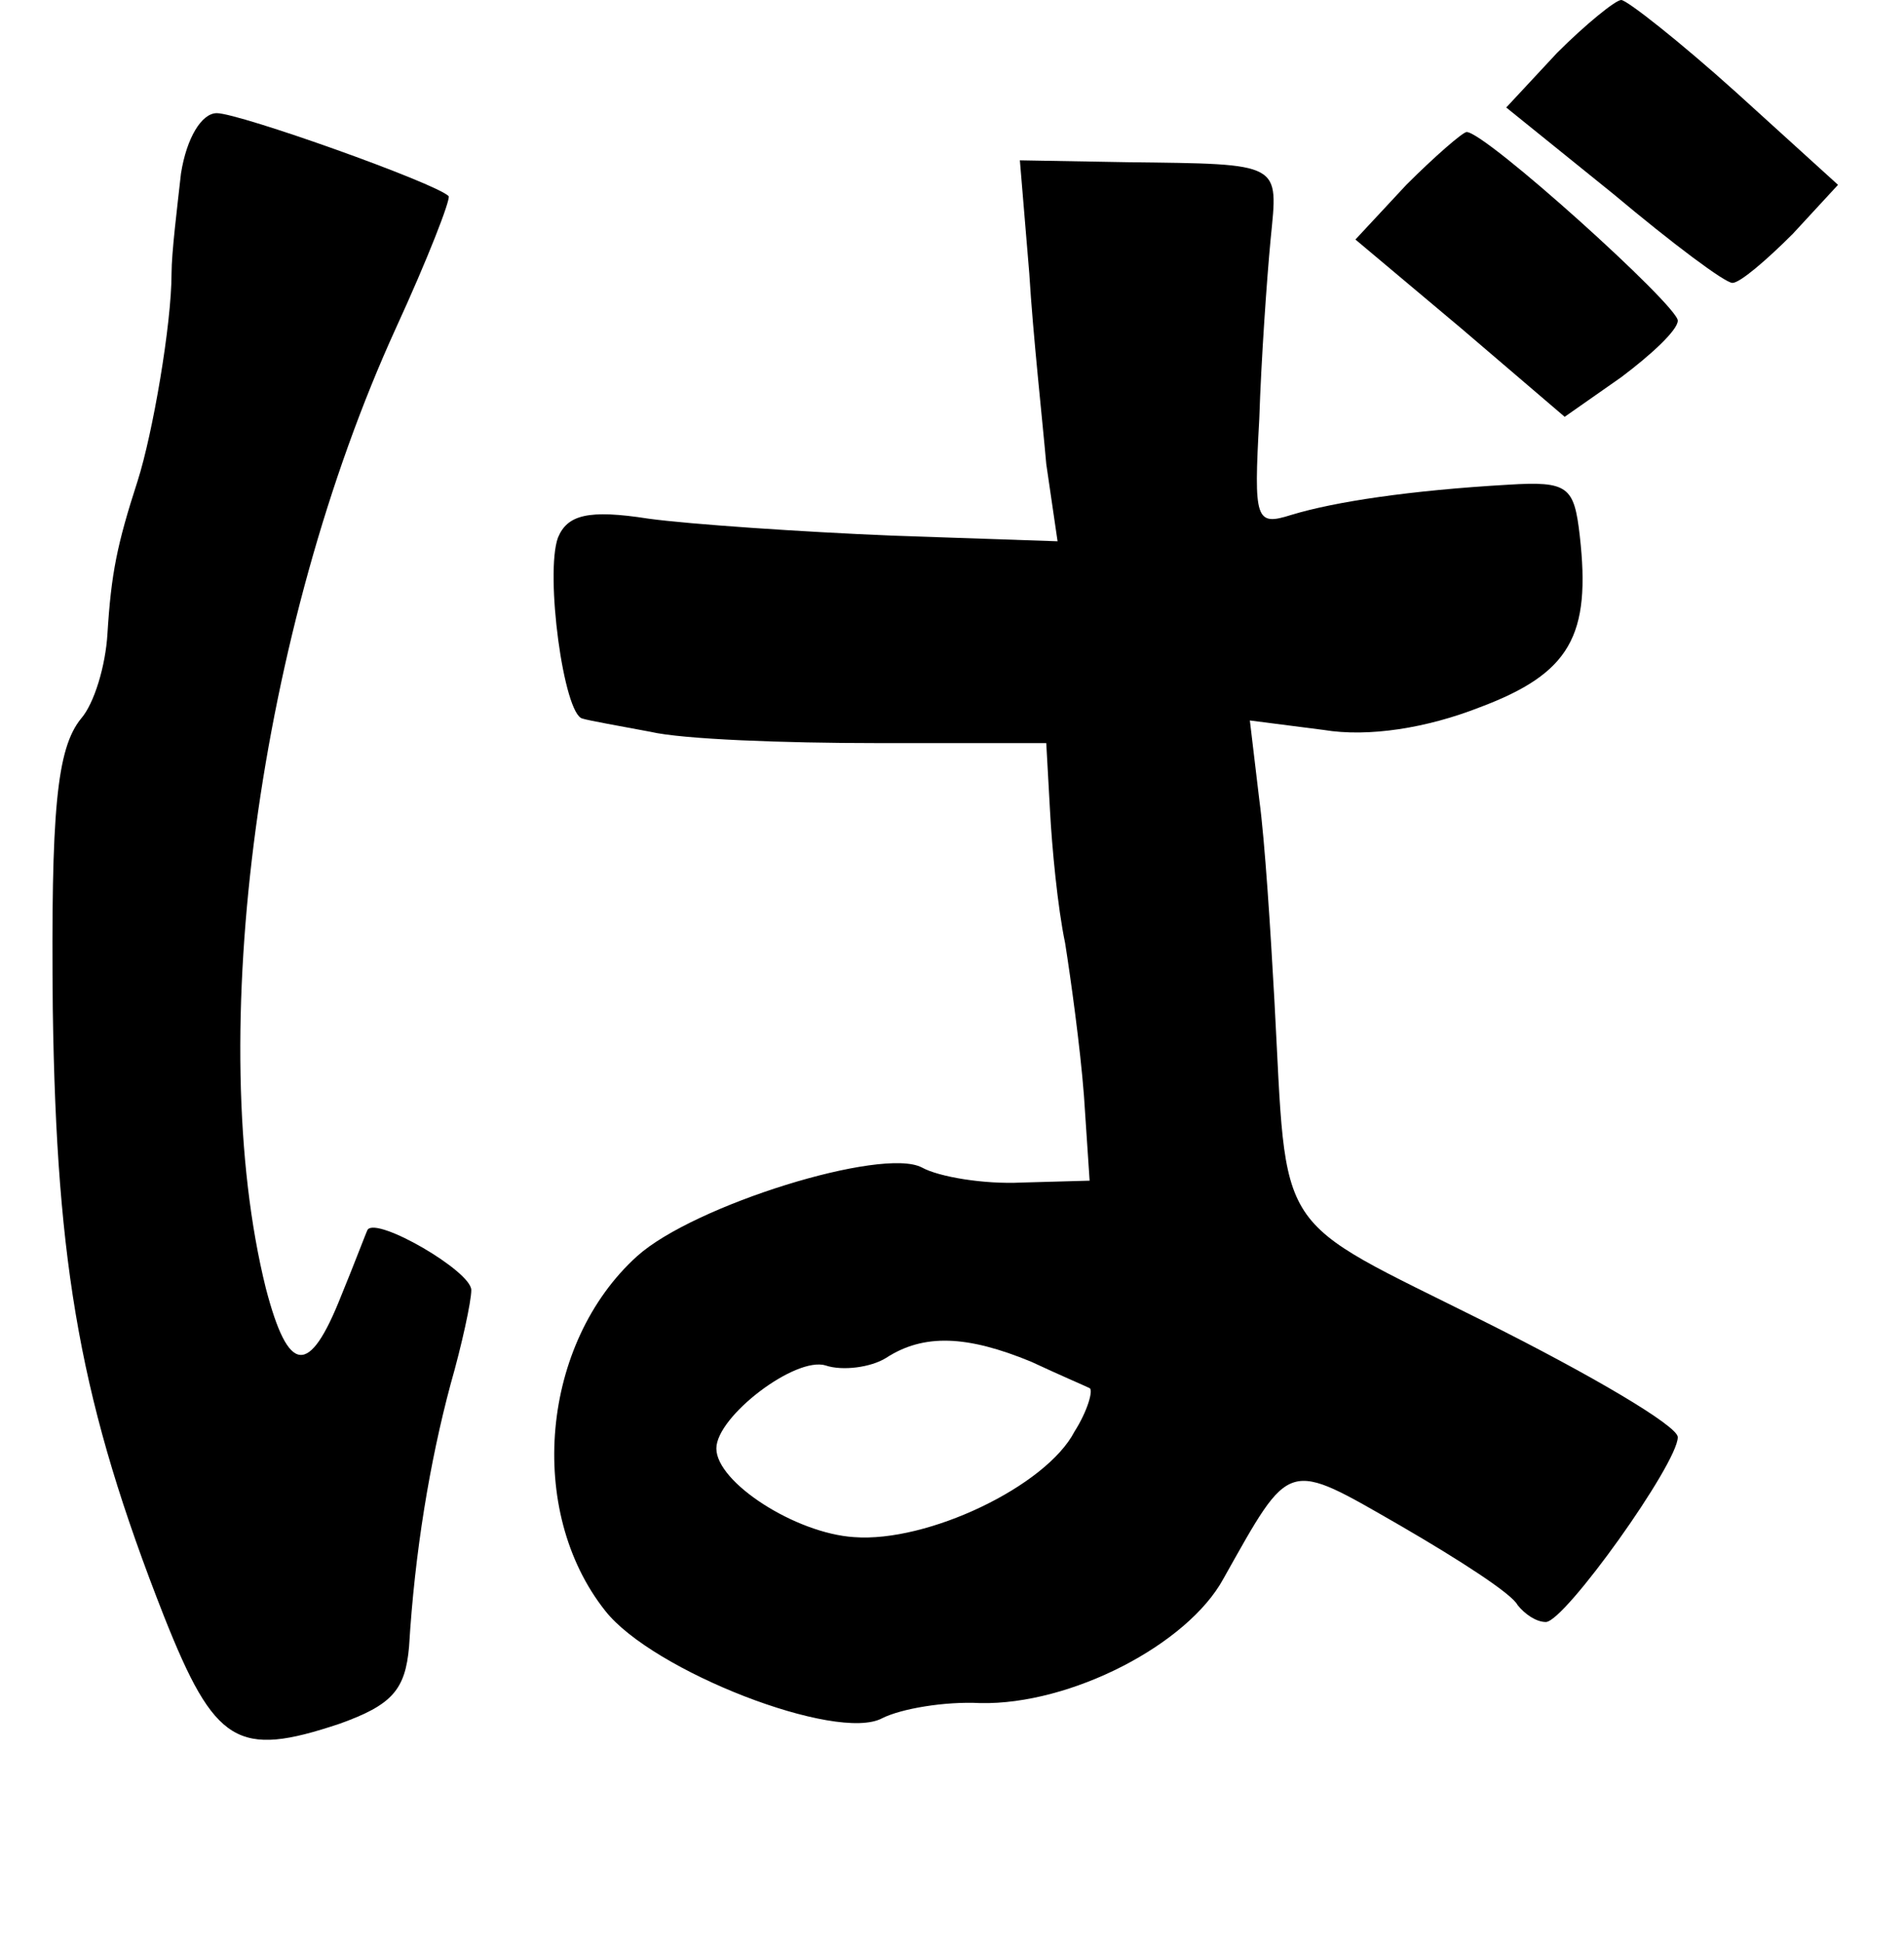 <?xml version="1.0" standalone="no"?>
<!DOCTYPE svg PUBLIC "-//W3C//DTD SVG 20010904//EN"
 "http://www.w3.org/TR/2001/REC-SVG-20010904/DTD/svg10.dtd">
<svg version="1.0" xmlns="http://www.w3.org/2000/svg"
 width="101pt" height="103pt" viewBox="0 0 101 103"
 preserveAspectRatio="xMidYMid meet">
<g transform="translate(0,103) scale(0.1,-0.1)"
fill="#000000" stroke="none">
<path d="M826 1002 l-27 -29 57 -46 c31 -26 59 -47 63 -47 4 0 18 12 32 26
l24 26 -54 49 c-30 27 -58 49 -61 49 -3 0 -19 -13 -34 -28z"/>
<path d="M96 938 c-2 -18 -5 -42 -5 -53 0 -27 -10 -85 -18 -110 -11 -34 -14
-49 -16 -81 -1 -17 -7 -37 -14 -45 -13 -16 -16 -49 -15 -154 2 -138 15 -210
59 -322 27 -68 39 -75 93 -57 28 10 35 18 37 41 3 50 11 98 22 139 6 21 11 44
11 50 0 10 -50 39 -55 32 -1 -2 -7 -18 -14 -35 -17 -43 -28 -42 -40 4 -33 133
-4 349 69 509 17 37 29 68 28 70 -7 7 -111 44 -123 44 -8 0 -16 -13 -19 -32z"/>
<path d="M746 932 l-27 -29 56 -47 55 -47 30 21 c16 12 30 25 30 30 0 8 -102
100 -112 100 -2 0 -17 -13 -32 -28z"/>
<path d="M546 885 c2 -33 7 -78 9 -101 l6 -41 -88 3 c-48 2 -107 6 -129 9 -32
5 -43 2 -48 -10 -7 -19 3 -94 13 -96 3 -1 20 -4 36 -7 17 -4 71 -6 120 -6 l90
0 2 -36 c1 -19 4 -51 8 -70 3 -19 8 -55 10 -81 l3 -45 -36 -1 c-20 -1 -44 3
-53 8 -21 11 -121 -20 -151 -47 -51 -46 -59 -135 -17 -188 25 -32 123 -70 147
-57 10 5 33 9 52 8 48 -1 110 31 129 66 36 64 33 63 94 28 31 -18 59 -36 62
-42 4 -5 10 -9 15 -9 10 0 70 84 70 98 0 6 -46 33 -102 61 -114 57 -105 43
-112 171 -2 36 -5 84 -8 106 l-5 42 39 -5 c24 -4 55 1 83 12 48 18 59 38 53
91 -3 26 -6 29 -38 27 -52 -3 -92 -9 -115 -16 -19 -6 -20 -3 -17 51 1 31 4 74
6 95 4 41 7 40 -76 41 l-57 1 5 -60z m1 -577 c15 -7 29 -13 31 -14 2 -1 -1
-12 -8 -23 -15 -29 -78 -59 -117 -56 -31 2 -73 29 -73 47 0 17 42 49 58 44 9
-3 24 -1 32 4 20 13 43 12 77 -2z"/>
</g>
</svg>
